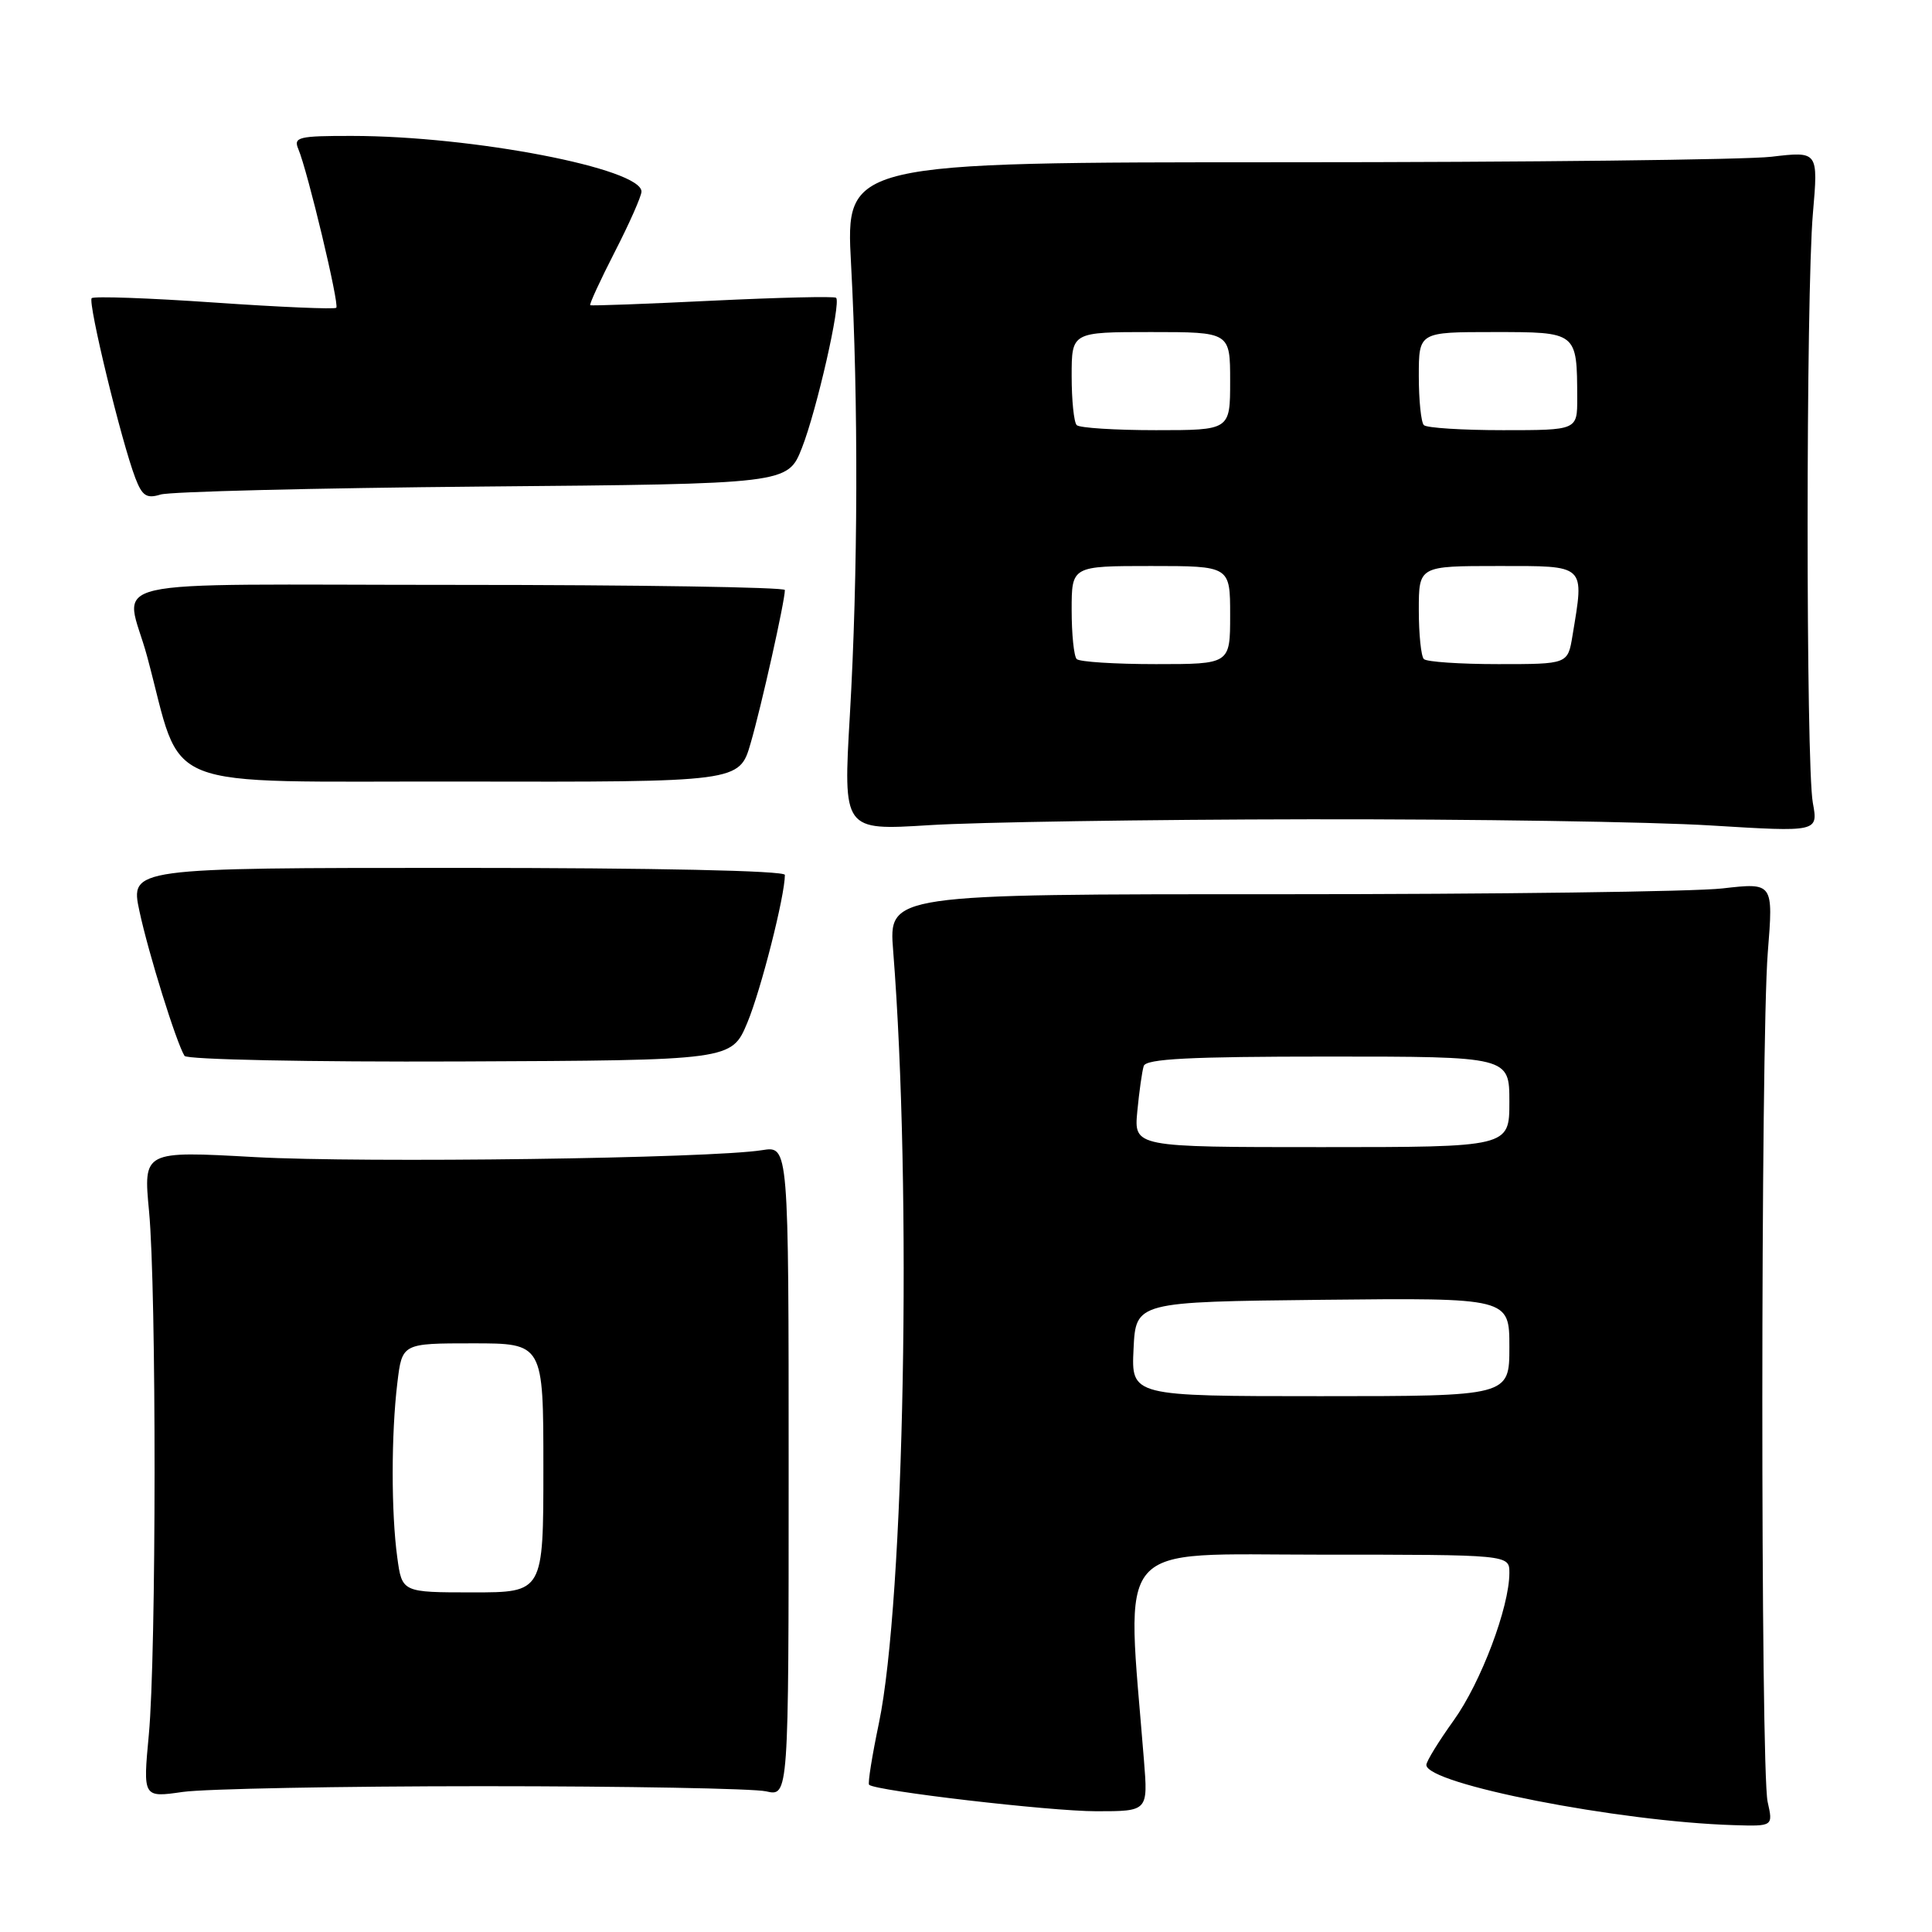 <?xml version="1.0" encoding="UTF-8" standalone="no"?>
<!DOCTYPE svg PUBLIC "-//W3C//DTD SVG 1.1//EN" "http://www.w3.org/Graphics/SVG/1.1/DTD/svg11.dtd" >
<svg xmlns="http://www.w3.org/2000/svg" xmlns:xlink="http://www.w3.org/1999/xlink" version="1.1" viewBox="0 0 256 256">
 <g >
 <path fill="currentColor"
d=" M 234.22 238.75 C 233.27 234.48 233.29 138.19 234.24 126.22 C 234.98 116.95 234.98 116.95 228.24 117.72 C 224.53 118.15 198.16 118.49 169.63 118.49 C 117.75 118.48 117.75 118.48 118.35 125.99 C 120.85 157.69 119.84 212.10 116.46 228.33 C 115.56 232.63 114.97 236.30 115.16 236.49 C 115.99 237.30 139.10 240.00 145.27 240.00 C 152.12 240.00 152.12 240.00 151.58 233.25 C 149.22 203.66 147.21 206.00 174.92 206.00 C 200.00 206.00 200.00 206.00 200.00 208.41 C 200.00 212.95 196.23 222.94 192.61 227.98 C 190.63 230.74 189.00 233.39 189.00 233.86 C 189.00 236.39 214.42 241.37 229.72 241.84 C 234.95 242.00 234.95 242.00 234.22 238.75 Z  M 64.00 236.68 C 82.97 236.68 99.85 236.99 101.50 237.36 C 104.50 238.05 104.50 238.05 104.50 194.94 C 104.50 151.84 104.50 151.84 101.00 152.40 C 94.20 153.50 48.30 154.12 33.75 153.32 C 18.99 152.50 18.99 152.50 19.75 160.50 C 20.74 171.01 20.72 219.19 19.72 229.85 C 18.94 238.20 18.94 238.20 24.22 237.44 C 27.12 237.03 45.02 236.68 64.00 236.68 Z  M 99.03 135.50 C 100.83 131.18 104.00 118.72 104.00 115.93 C 104.00 115.37 86.85 115.00 60.62 115.00 C 17.25 115.00 17.25 115.00 18.48 120.75 C 19.68 126.35 23.36 138.15 24.45 139.91 C 24.75 140.40 41.10 140.73 60.97 140.65 C 96.94 140.50 96.94 140.50 99.03 135.50 Z  M 173.50 108.56 C 194.95 108.53 218.89 108.89 226.71 109.38 C 240.92 110.25 240.92 110.25 240.21 106.38 C 239.28 101.31 239.29 38.91 240.22 28.27 C 240.93 20.04 240.93 20.04 234.72 20.77 C 231.30 21.17 202.30 21.50 170.27 21.50 C 112.04 21.50 112.04 21.50 112.77 35.00 C 113.75 53.16 113.69 76.24 112.61 94.78 C 111.72 110.05 111.72 110.05 123.11 109.34 C 129.37 108.94 152.05 108.59 173.50 108.56 Z  M 99.46 98.49 C 100.88 93.62 104.00 79.65 104.00 78.18 C 104.00 77.81 84.44 77.50 60.54 77.50 C 11.38 77.50 16.62 76.29 19.50 87.00 C 24.40 105.20 20.12 103.49 61.08 103.56 C 97.97 103.63 97.97 103.63 99.46 98.49 Z  M 63.94 64.47 C 104.38 64.12 104.38 64.12 106.26 59.35 C 108.22 54.36 111.46 40.13 110.79 39.46 C 110.58 39.24 103.22 39.42 94.45 39.84 C 85.68 40.27 78.37 40.54 78.21 40.44 C 78.06 40.34 79.52 37.17 81.46 33.38 C 83.40 29.60 84.99 26.00 85.00 25.39 C 85.01 22.33 62.64 18.02 46.64 18.01 C 39.54 18.00 38.86 18.17 39.53 19.75 C 40.76 22.66 44.99 40.34 44.56 40.78 C 44.34 41.00 37.07 40.69 28.41 40.09 C 19.75 39.49 12.44 39.23 12.15 39.51 C 11.61 40.06 16.09 58.54 17.94 63.36 C 18.84 65.71 19.43 66.10 21.27 65.53 C 22.50 65.14 41.70 64.67 63.94 64.47 Z  M 150.20 178.75 C 150.50 172.50 150.50 172.50 175.25 172.23 C 200.00 171.97 200.00 171.97 200.00 178.48 C 200.00 185.00 200.00 185.00 174.95 185.00 C 149.90 185.00 149.90 185.00 150.20 178.75 Z  M 150.70 147.25 C 150.95 144.64 151.33 141.94 151.55 141.25 C 151.85 140.30 157.62 140.00 175.97 140.00 C 200.00 140.00 200.00 140.00 200.00 146.00 C 200.00 152.00 200.00 152.00 175.12 152.00 C 150.25 152.00 150.25 152.00 150.70 147.25 Z  M 52.64 206.36 C 51.83 200.47 51.83 190.03 52.65 183.25 C 53.28 178.00 53.28 178.00 62.64 178.00 C 72.00 178.00 72.00 178.00 72.00 194.50 C 72.00 211.00 72.00 211.00 62.64 211.00 C 53.27 211.00 53.27 211.00 52.64 206.36 Z  M 142.67 87.33 C 142.30 86.97 142.00 84.04 142.00 80.83 C 142.00 75.00 142.00 75.00 152.50 75.00 C 163.00 75.00 163.00 75.00 163.00 81.50 C 163.00 88.00 163.00 88.00 153.17 88.00 C 147.76 88.00 143.03 87.70 142.67 87.33 Z  M 188.67 87.33 C 188.30 86.97 188.00 84.04 188.00 80.83 C 188.00 75.00 188.00 75.00 198.50 75.00 C 210.26 75.00 209.94 74.69 208.36 84.25 C 207.74 88.00 207.74 88.00 198.54 88.00 C 193.47 88.00 189.03 87.70 188.67 87.33 Z  M 142.67 56.33 C 142.30 55.97 142.00 53.04 142.00 49.83 C 142.00 44.00 142.00 44.00 152.50 44.00 C 163.00 44.00 163.00 44.00 163.00 50.50 C 163.00 57.00 163.00 57.00 153.17 57.00 C 147.76 57.00 143.03 56.70 142.67 56.33 Z  M 188.67 56.33 C 188.30 55.97 188.00 53.04 188.00 49.83 C 188.00 44.00 188.00 44.00 197.88 44.00 C 209.03 44.00 208.96 43.95 208.99 52.75 C 209.00 57.00 209.00 57.00 199.17 57.00 C 193.76 57.00 189.03 56.70 188.67 56.33 Z "/>
</g>
</svg>